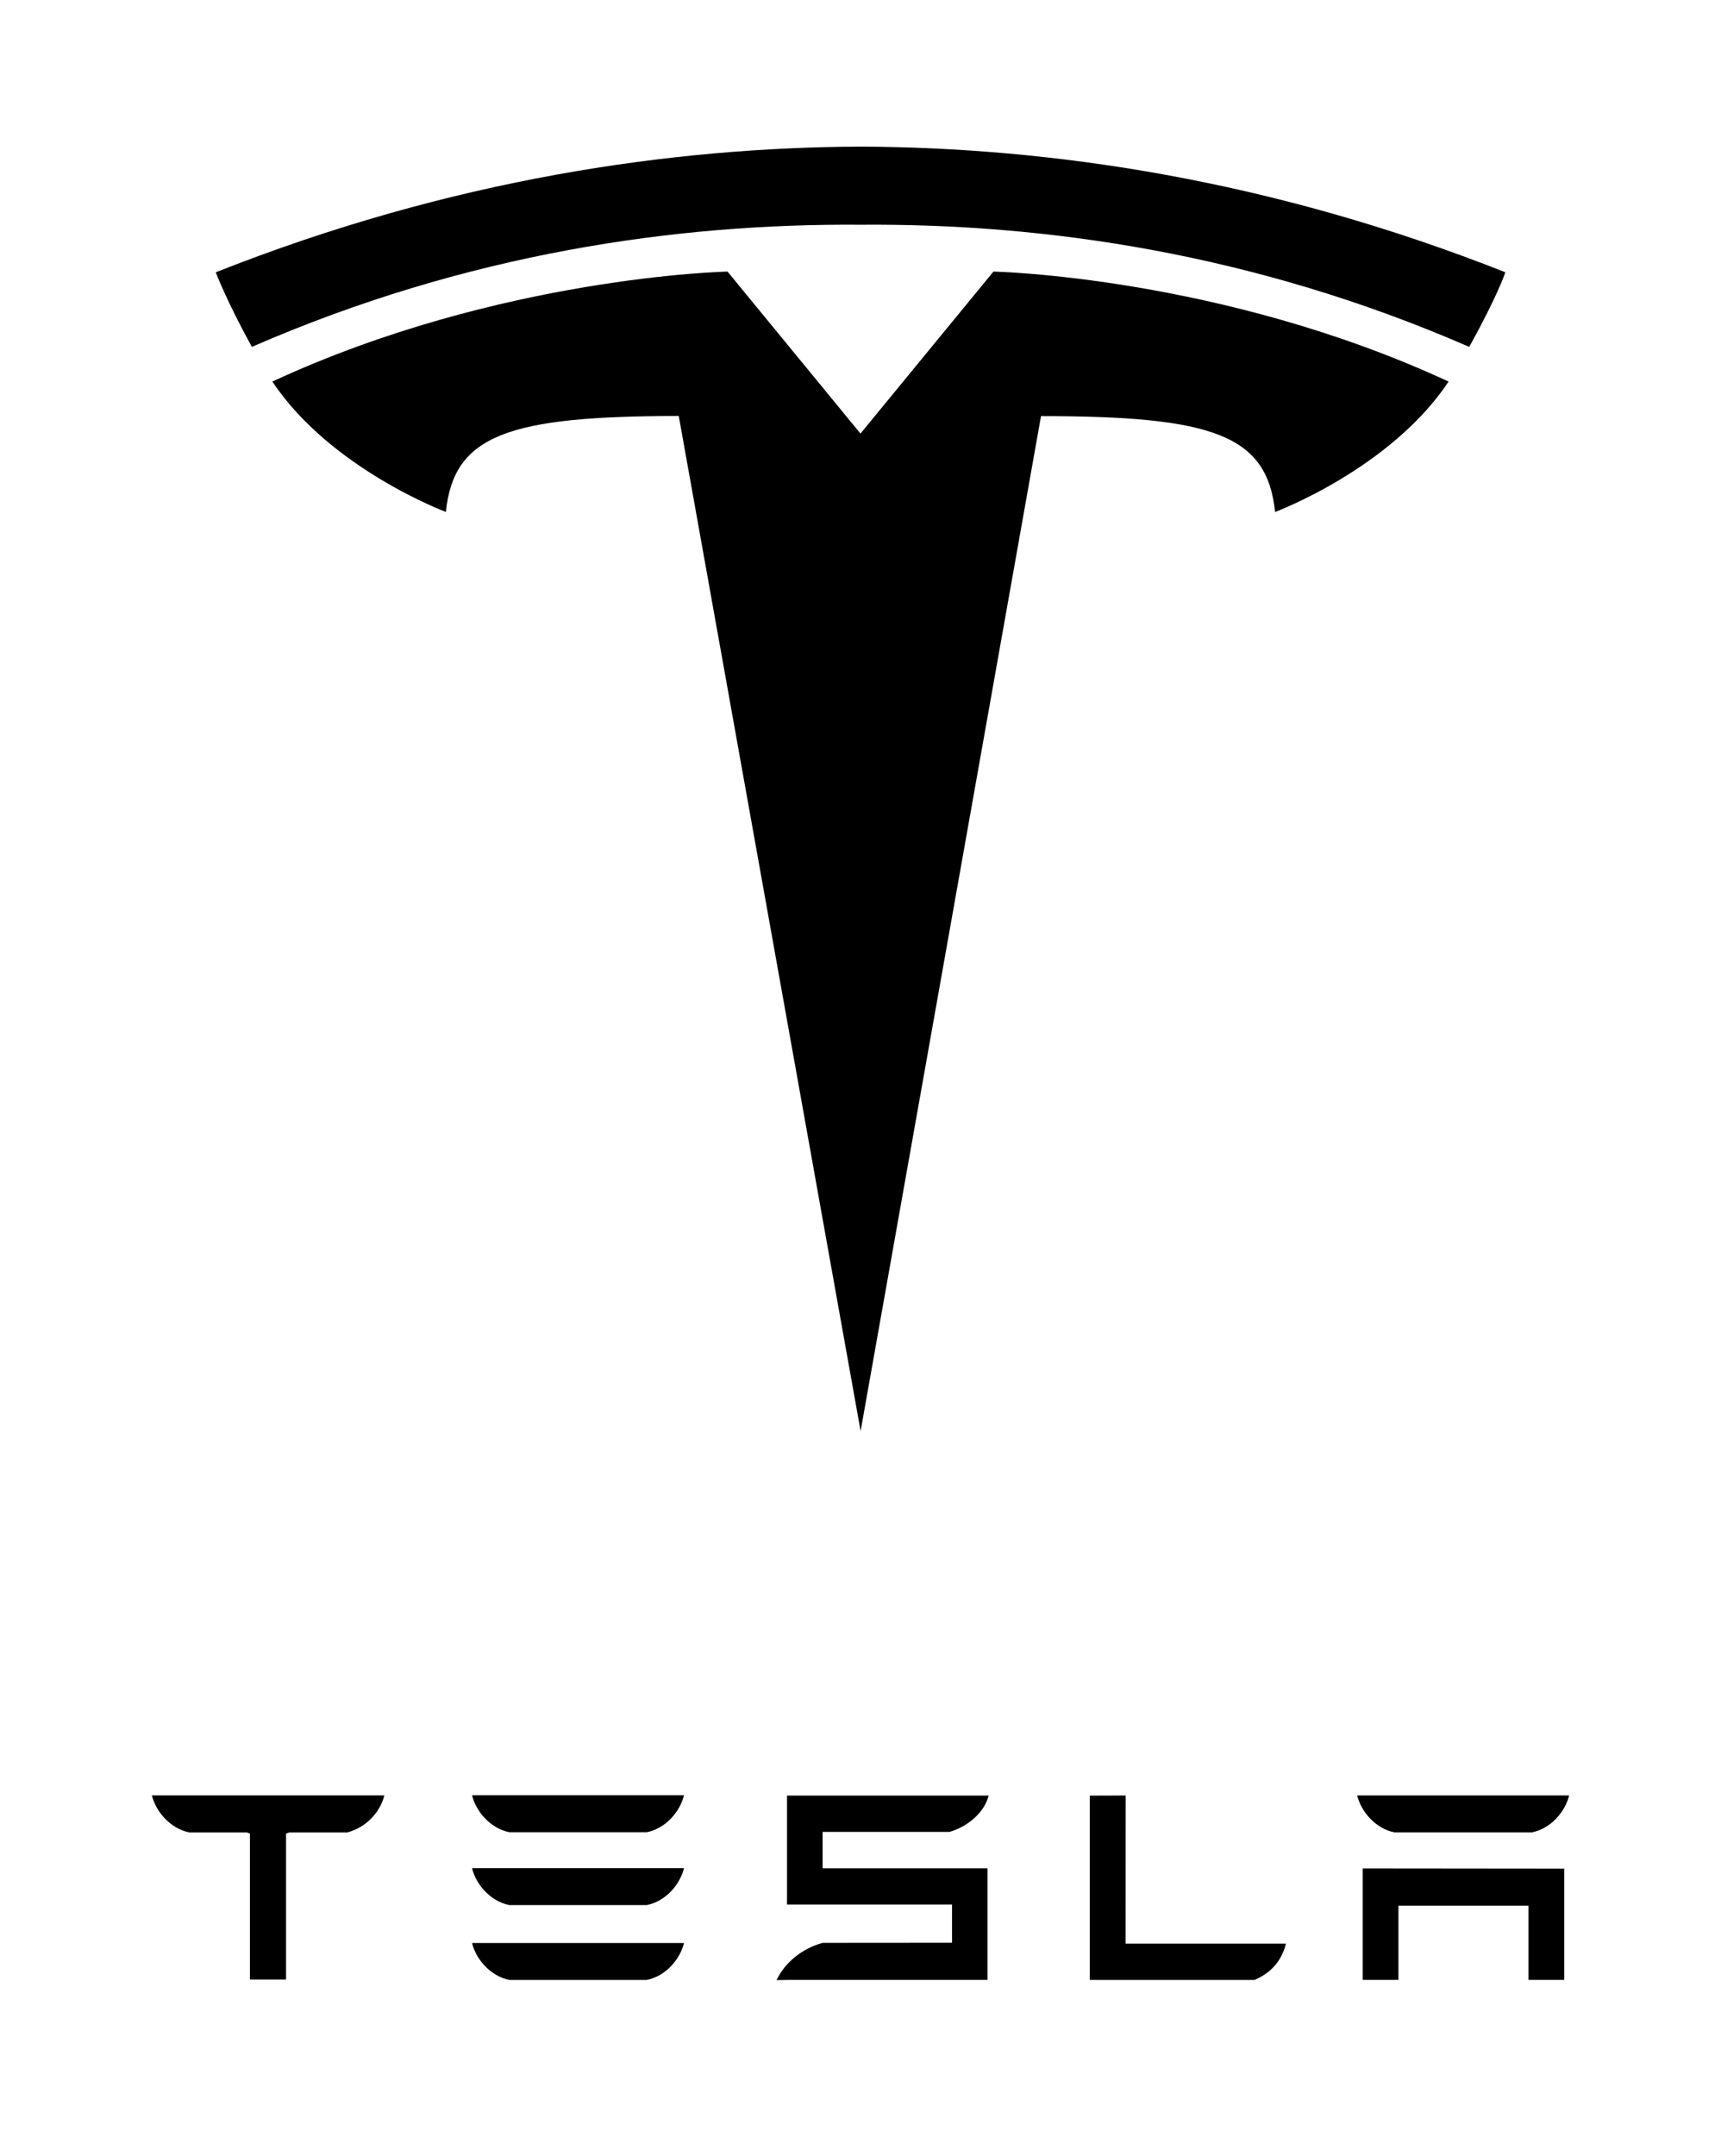 <?xml version="1.0" encoding="UTF-8"?>
<svg id="Layer_1" xmlns="http://www.w3.org/2000/svg" version="1.1" viewBox="0 0 124.829 156.315">
  <!-- Generator: Adobe Illustrator 29.5.1, SVG Export Plug-In . SVG Version: 2.1.0 Build 141)  -->
  <path d="M11.022,130.212c.302,1.167,1.312,2.361,2.699,2.661h4.194l.214.085v10.583h2.619v-10.583l.237-.085h4.198c1.403-.362,2.393-1.494,2.688-2.661v-.025H11.022v.025Z"/>
  <path d="M36.945,143.569h9.962c1.387-.274,2.417-1.496,2.705-2.677h-15.373c.286,1.181,1.331,2.402,2.706,2.677Z"/>
  <path d="M36.945,138.142h9.962c1.387-.274,2.417-1.495,2.705-2.679h-15.373c.286,1.184,1.331,2.404,2.706,2.679Z"/>
  <path d="M36.945,132.859h9.962c1.387-.276,2.417-1.499,2.705-2.682h-15.373c.286,1.183,1.331,2.405,2.706,2.682Z"/>
  <path d="M68.87,132.834c1.388-.403,2.553-1.461,2.837-2.633h-14.622v7.9h11.968v2.772l-9.388.007c-1.472.409-2.718,1.397-3.34,2.702l.76-.014h14.54v-8.094h-11.96v-2.641h9.205Z"/>
  <path d="M81.65,130.197l-2.604.008v13.366h11.944c1.309-.554,2.011-1.512,2.28-2.633h-11.625l.005-10.741Z"/>
  <path d="M101.144,132.869h9.966c1.385-.274,2.414-1.496,2.704-2.678h-15.375c.289,1.182,1.331,2.403,2.705,2.678Z"/>
  <polygon points="98.84 143.566 101.432 143.566 101.432 138.186 110.866 138.186 110.866 143.566 113.457 143.566 113.457 135.498 98.84 135.484 98.84 143.566"/>
  <path d="M92.485,37.125s8.367-3.119,12.587-9.456c-16.468-7.631-33.015-7.976-33.015-7.976l-9.644,11.747-9.645-11.748s-16.547.345-33.014,7.975c4.218,6.336,12.587,9.455,12.587,9.455.573-5.582,4.501-6.95,16.891-6.959l13.191,73.606,13.085-73.596c12.474,0,16.407,1.369,16.976,6.951Z"/>
  <path d="M62.415,16.297h.003c13.311-.102,28.549,2.059,44.148,8.856,2.085-3.751,2.621-5.409,2.621-5.409-17.052-6.746-33.02-9.055-46.771-9.112-13.749.058-29.716,2.366-46.766,9.112,0,0,.761,2.042,2.62,5.409,15.596-6.798,30.834-8.958,44.146-8.856Z"/>
</svg>